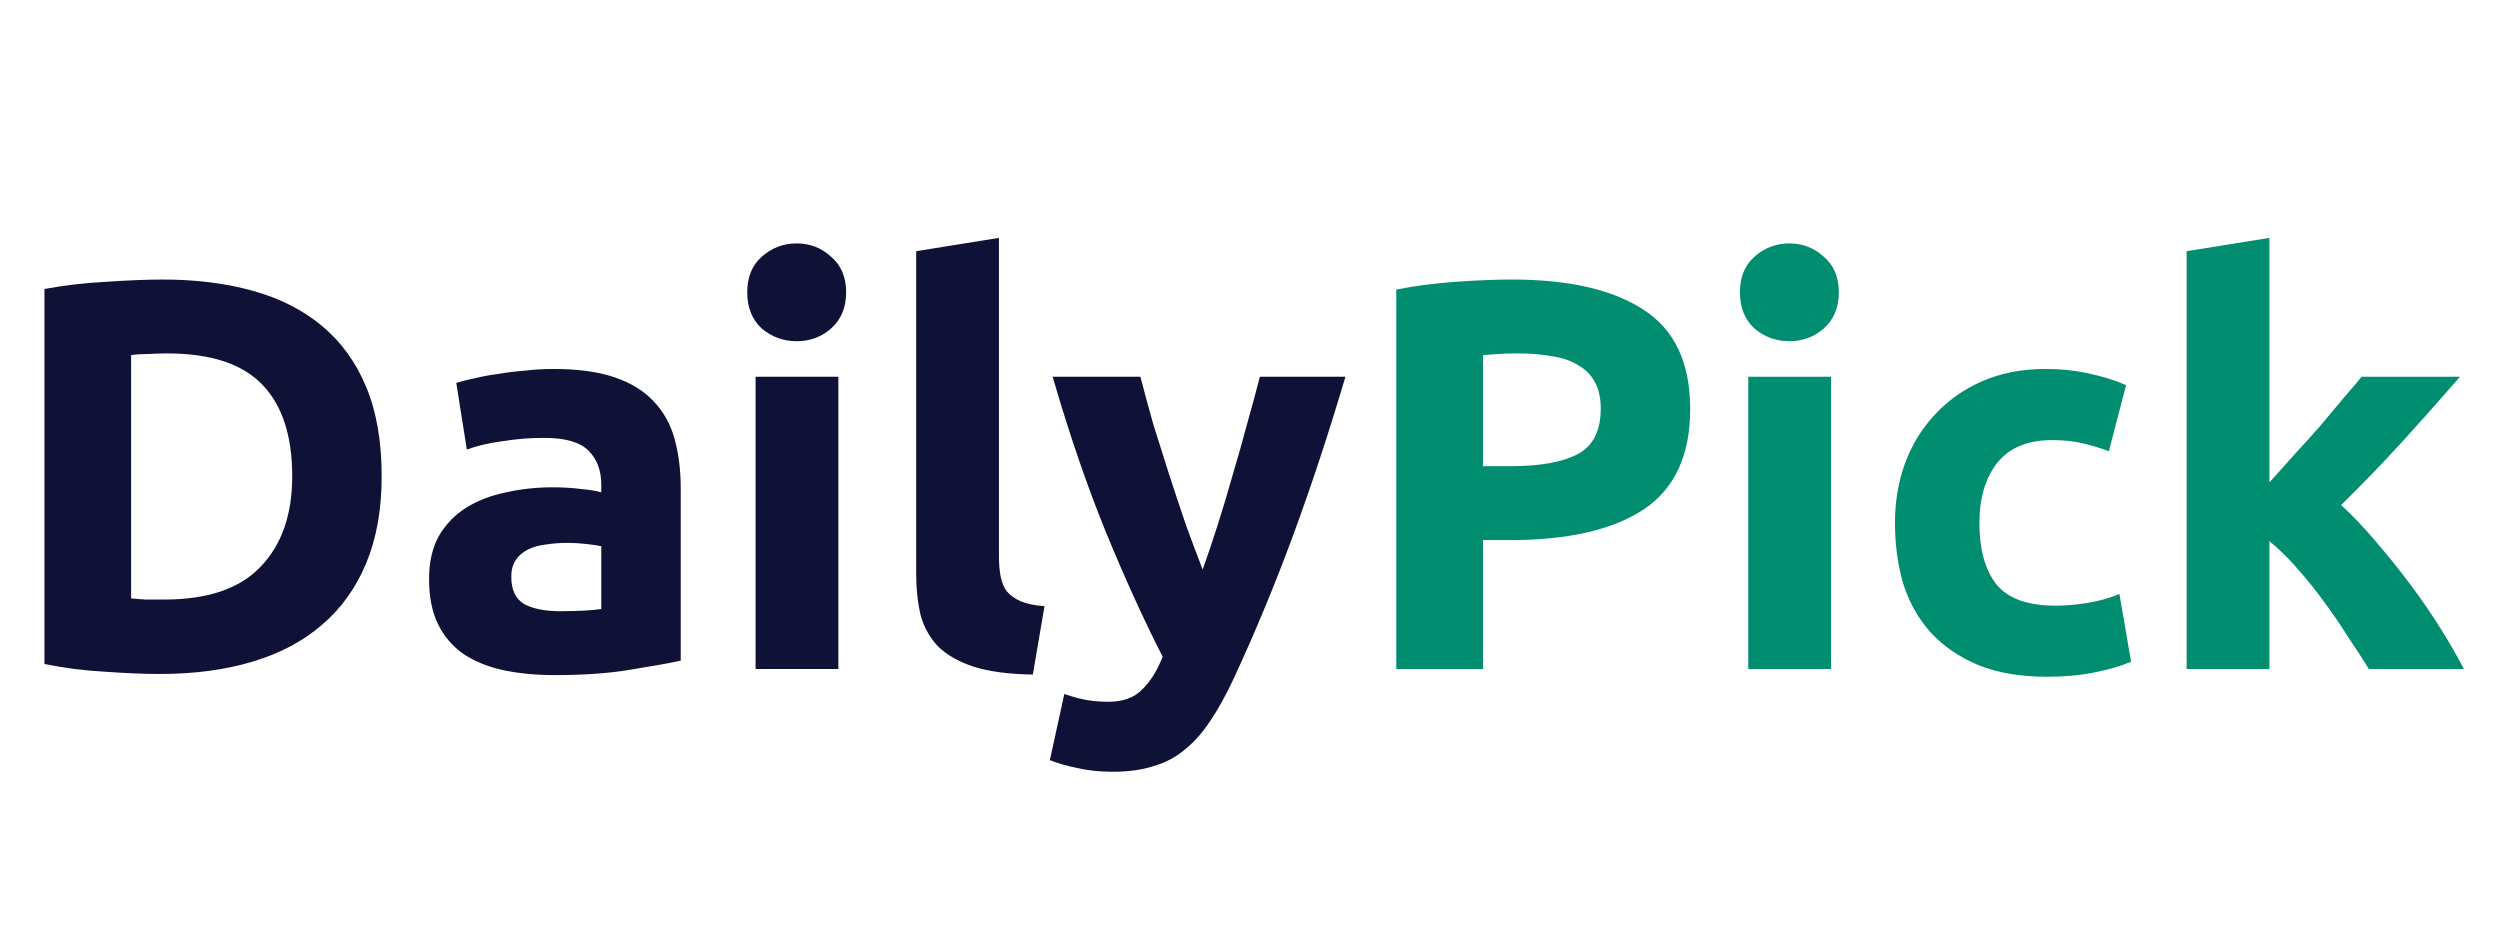 <svg width="1080" height="400" viewBox="0 0 1080 400" fill="none" xmlns="http://www.w3.org/2000/svg">
<rect width="1080" height="400" fill="white"/>
<path d="M56.64 258.52C58.4 258.68 60.4 258.84 62.64 259C65.04 259 67.84 259 71.04 259C89.76 259 103.6 254.28 112.56 244.84C121.68 235.4 126.24 222.36 126.24 205.72C126.24 188.28 121.92 175.08 113.28 166.12C104.64 157.16 90.96 152.68 72.24 152.68C69.68 152.68 67.04 152.76 64.32 152.92C61.6 152.92 59.04 153.08 56.64 153.4V258.52ZM164.88 205.72C164.88 220.12 162.64 232.68 158.16 243.4C153.68 254.12 147.28 263 138.96 270.04C130.8 277.08 120.8 282.36 108.96 285.88C97.12 289.4 83.84 291.16 69.12 291.16C62.4 291.16 54.56 290.84 45.6 290.2C36.64 289.72 27.84 288.6 19.2 286.84V124.84C27.84 123.24 36.8 122.2 46.08 121.72C55.52 121.08 63.6 120.76 70.32 120.76C84.56 120.76 97.44 122.36 108.96 125.56C120.64 128.76 130.64 133.8 138.96 140.68C147.28 147.56 153.68 156.36 158.16 167.08C162.64 177.8 164.88 190.68 164.88 205.72ZM241.993 264.04C245.513 264.04 248.873 263.96 252.073 263.8C255.273 263.64 257.833 263.4 259.753 263.08V235.96C258.313 235.64 256.153 235.32 253.273 235C250.393 234.68 247.753 234.52 245.353 234.52C241.993 234.52 238.793 234.76 235.753 235.24C232.873 235.56 230.313 236.28 228.073 237.4C225.833 238.52 224.073 240.04 222.793 241.96C221.513 243.88 220.873 246.28 220.873 249.16C220.873 254.76 222.713 258.68 226.393 260.92C230.233 263 235.433 264.04 241.993 264.04ZM239.113 159.4C249.673 159.4 258.473 160.6 265.513 163C272.553 165.4 278.153 168.84 282.313 173.32C286.633 177.8 289.673 183.24 291.433 189.64C293.193 196.04 294.073 203.16 294.073 211V285.4C288.953 286.52 281.833 287.8 272.713 289.24C263.593 290.84 252.553 291.64 239.593 291.64C231.433 291.64 223.993 290.92 217.273 289.48C210.713 288.04 205.033 285.72 200.233 282.52C195.433 279.16 191.753 274.84 189.193 269.56C186.633 264.28 185.353 257.8 185.353 250.12C185.353 242.76 186.793 236.52 189.673 231.4C192.713 226.28 196.713 222.2 201.673 219.16C206.633 216.12 212.313 213.96 218.713 212.68C225.113 211.24 231.753 210.52 238.633 210.52C243.273 210.52 247.353 210.76 250.873 211.24C254.553 211.56 257.513 212.04 259.753 212.68V209.32C259.753 203.24 257.913 198.36 254.233 194.68C250.553 191 244.153 189.16 235.033 189.16C228.953 189.16 222.953 189.64 217.033 190.6C211.113 191.4 205.993 192.6 201.673 194.2L197.113 165.4C199.193 164.76 201.753 164.12 204.793 163.48C207.993 162.68 211.433 162.04 215.113 161.56C218.793 160.92 222.633 160.44 226.633 160.12C230.793 159.64 234.953 159.4 239.113 159.4ZM362.169 289H326.409V162.76H362.169V289ZM365.529 126.28C365.529 132.84 363.369 138.04 359.049 141.88C354.889 145.56 349.929 147.4 344.169 147.4C338.409 147.4 333.369 145.56 329.049 141.88C324.889 138.04 322.809 132.84 322.809 126.28C322.809 119.72 324.889 114.6 329.049 110.92C333.369 107.08 338.409 105.16 344.169 105.16C349.929 105.16 354.889 107.08 359.049 110.92C363.369 114.6 365.529 119.72 365.529 126.28ZM446.184 291.4C435.784 291.24 427.304 290.12 420.744 288.04C414.344 285.96 409.224 283.08 405.384 279.4C401.704 275.56 399.144 271 397.704 265.72C396.424 260.28 395.784 254.2 395.784 247.48V108.52L431.544 102.76V240.28C431.544 243.48 431.784 246.36 432.264 248.92C432.744 251.48 433.624 253.64 434.904 255.4C436.344 257.16 438.344 258.6 440.904 259.72C443.464 260.84 446.904 261.56 451.224 261.88L446.184 291.4ZM581.224 162.76C574.024 187.08 566.504 209.88 558.664 231.16C550.824 252.44 542.264 273.08 532.984 293.08C529.624 300.28 526.264 306.36 522.904 311.32C519.544 316.44 515.864 320.6 511.864 323.8C507.864 327.16 503.304 329.56 498.184 331C493.224 332.6 487.384 333.4 480.664 333.4C475.064 333.4 469.864 332.84 465.064 331.72C460.424 330.76 456.584 329.64 453.544 328.36L459.784 299.8C463.464 301.08 466.744 301.96 469.624 302.44C472.504 302.92 475.544 303.16 478.744 303.16C485.144 303.16 490.024 301.4 493.384 297.88C496.904 294.52 499.864 289.8 502.264 283.72C494.104 267.72 485.944 249.8 477.784 229.96C469.624 209.96 461.944 187.56 454.744 162.76H492.664C494.264 169 496.104 175.8 498.184 183.16C500.424 190.36 502.744 197.72 505.144 205.24C507.544 212.6 509.944 219.8 512.344 226.84C514.904 233.88 517.304 240.28 519.544 246.04C521.624 240.28 523.784 233.88 526.024 226.84C528.264 219.8 530.424 212.6 532.504 205.24C534.744 197.72 536.824 190.36 538.744 183.16C540.824 175.8 542.664 169 544.264 162.76H581.224Z" fill="#0F1136"/>
<path d="M653.12 120.76C677.92 120.76 696.96 125.16 710.24 133.96C723.52 142.6 730.16 156.84 730.16 176.68C730.16 196.68 723.44 211.16 710 220.12C696.56 228.92 677.36 233.32 652.4 233.32H640.64V289H603.2V125.08C611.36 123.48 620 122.36 629.12 121.72C638.24 121.08 646.24 120.76 653.12 120.76ZM655.52 152.68C652.8 152.68 650.08 152.76 647.36 152.92C644.8 153.08 642.56 153.24 640.64 153.4V201.4H652.4C665.36 201.4 675.12 199.64 681.68 196.12C688.24 192.6 691.52 186.04 691.52 176.44C691.52 171.8 690.64 167.96 688.88 164.92C687.28 161.88 684.88 159.48 681.68 157.72C678.64 155.8 674.88 154.52 670.4 153.88C665.92 153.08 660.96 152.68 655.52 152.68ZM791.013 289H755.253V162.76H791.013V289ZM794.373 126.28C794.373 132.84 792.213 138.04 787.893 141.88C783.733 145.56 778.773 147.4 773.013 147.4C767.253 147.4 762.213 145.56 757.893 141.88C753.733 138.04 751.653 132.84 751.653 126.28C751.653 119.72 753.733 114.6 757.893 110.92C762.213 107.08 767.253 105.16 773.013 105.16C778.773 105.16 783.733 107.08 787.893 110.92C792.213 114.6 794.373 119.72 794.373 126.28ZM818.628 225.88C818.628 216.76 820.068 208.2 822.948 200.2C825.988 192.04 830.308 185 835.908 179.08C841.508 173 848.308 168.2 856.308 164.68C864.308 161.16 873.428 159.4 883.668 159.4C890.388 159.4 896.548 160.04 902.148 161.32C907.748 162.44 913.188 164.12 918.468 166.36L911.028 194.92C907.668 193.64 903.988 192.52 899.988 191.56C895.988 190.6 891.508 190.12 886.548 190.12C875.988 190.12 868.068 193.4 862.788 199.96C857.668 206.52 855.108 215.16 855.108 225.88C855.108 237.24 857.508 246.04 862.308 252.28C867.268 258.52 875.828 261.64 887.988 261.64C892.308 261.64 896.948 261.24 901.908 260.44C906.868 259.64 911.428 258.36 915.588 256.6L920.628 285.88C916.468 287.64 911.268 289.16 905.028 290.44C898.788 291.72 891.908 292.36 884.388 292.36C872.868 292.36 862.948 290.68 854.628 287.32C846.308 283.8 839.428 279.08 833.988 273.16C828.708 267.24 824.788 260.28 822.228 252.28C819.828 244.12 818.628 235.32 818.628 225.88ZM980.388 208.36C983.908 204.52 987.508 200.52 991.188 196.36C995.028 192.2 998.708 188.12 1002.23 184.12C1005.75 179.96 1009.03 176.04 1012.07 172.36C1015.27 168.68 1017.99 165.48 1020.23 162.76H1062.71C1054.23 172.52 1045.91 181.88 1037.75 190.84C1029.75 199.64 1020.95 208.76 1011.35 218.2C1016.15 222.52 1021.11 227.72 1026.23 233.8C1031.35 239.72 1036.31 245.88 1041.11 252.28C1045.91 258.68 1050.31 265.08 1054.31 271.48C1058.31 277.88 1061.67 283.72 1064.39 289H1023.35C1020.79 284.84 1017.83 280.28 1014.47 275.32C1011.27 270.2 1007.83 265.16 1004.15 260.2C1000.47 255.08 996.548 250.2 992.388 245.56C988.388 240.92 984.388 237 980.388 233.8V289H944.628V108.52L980.388 102.76V208.36Z" fill="#008D70"/>
</svg>

